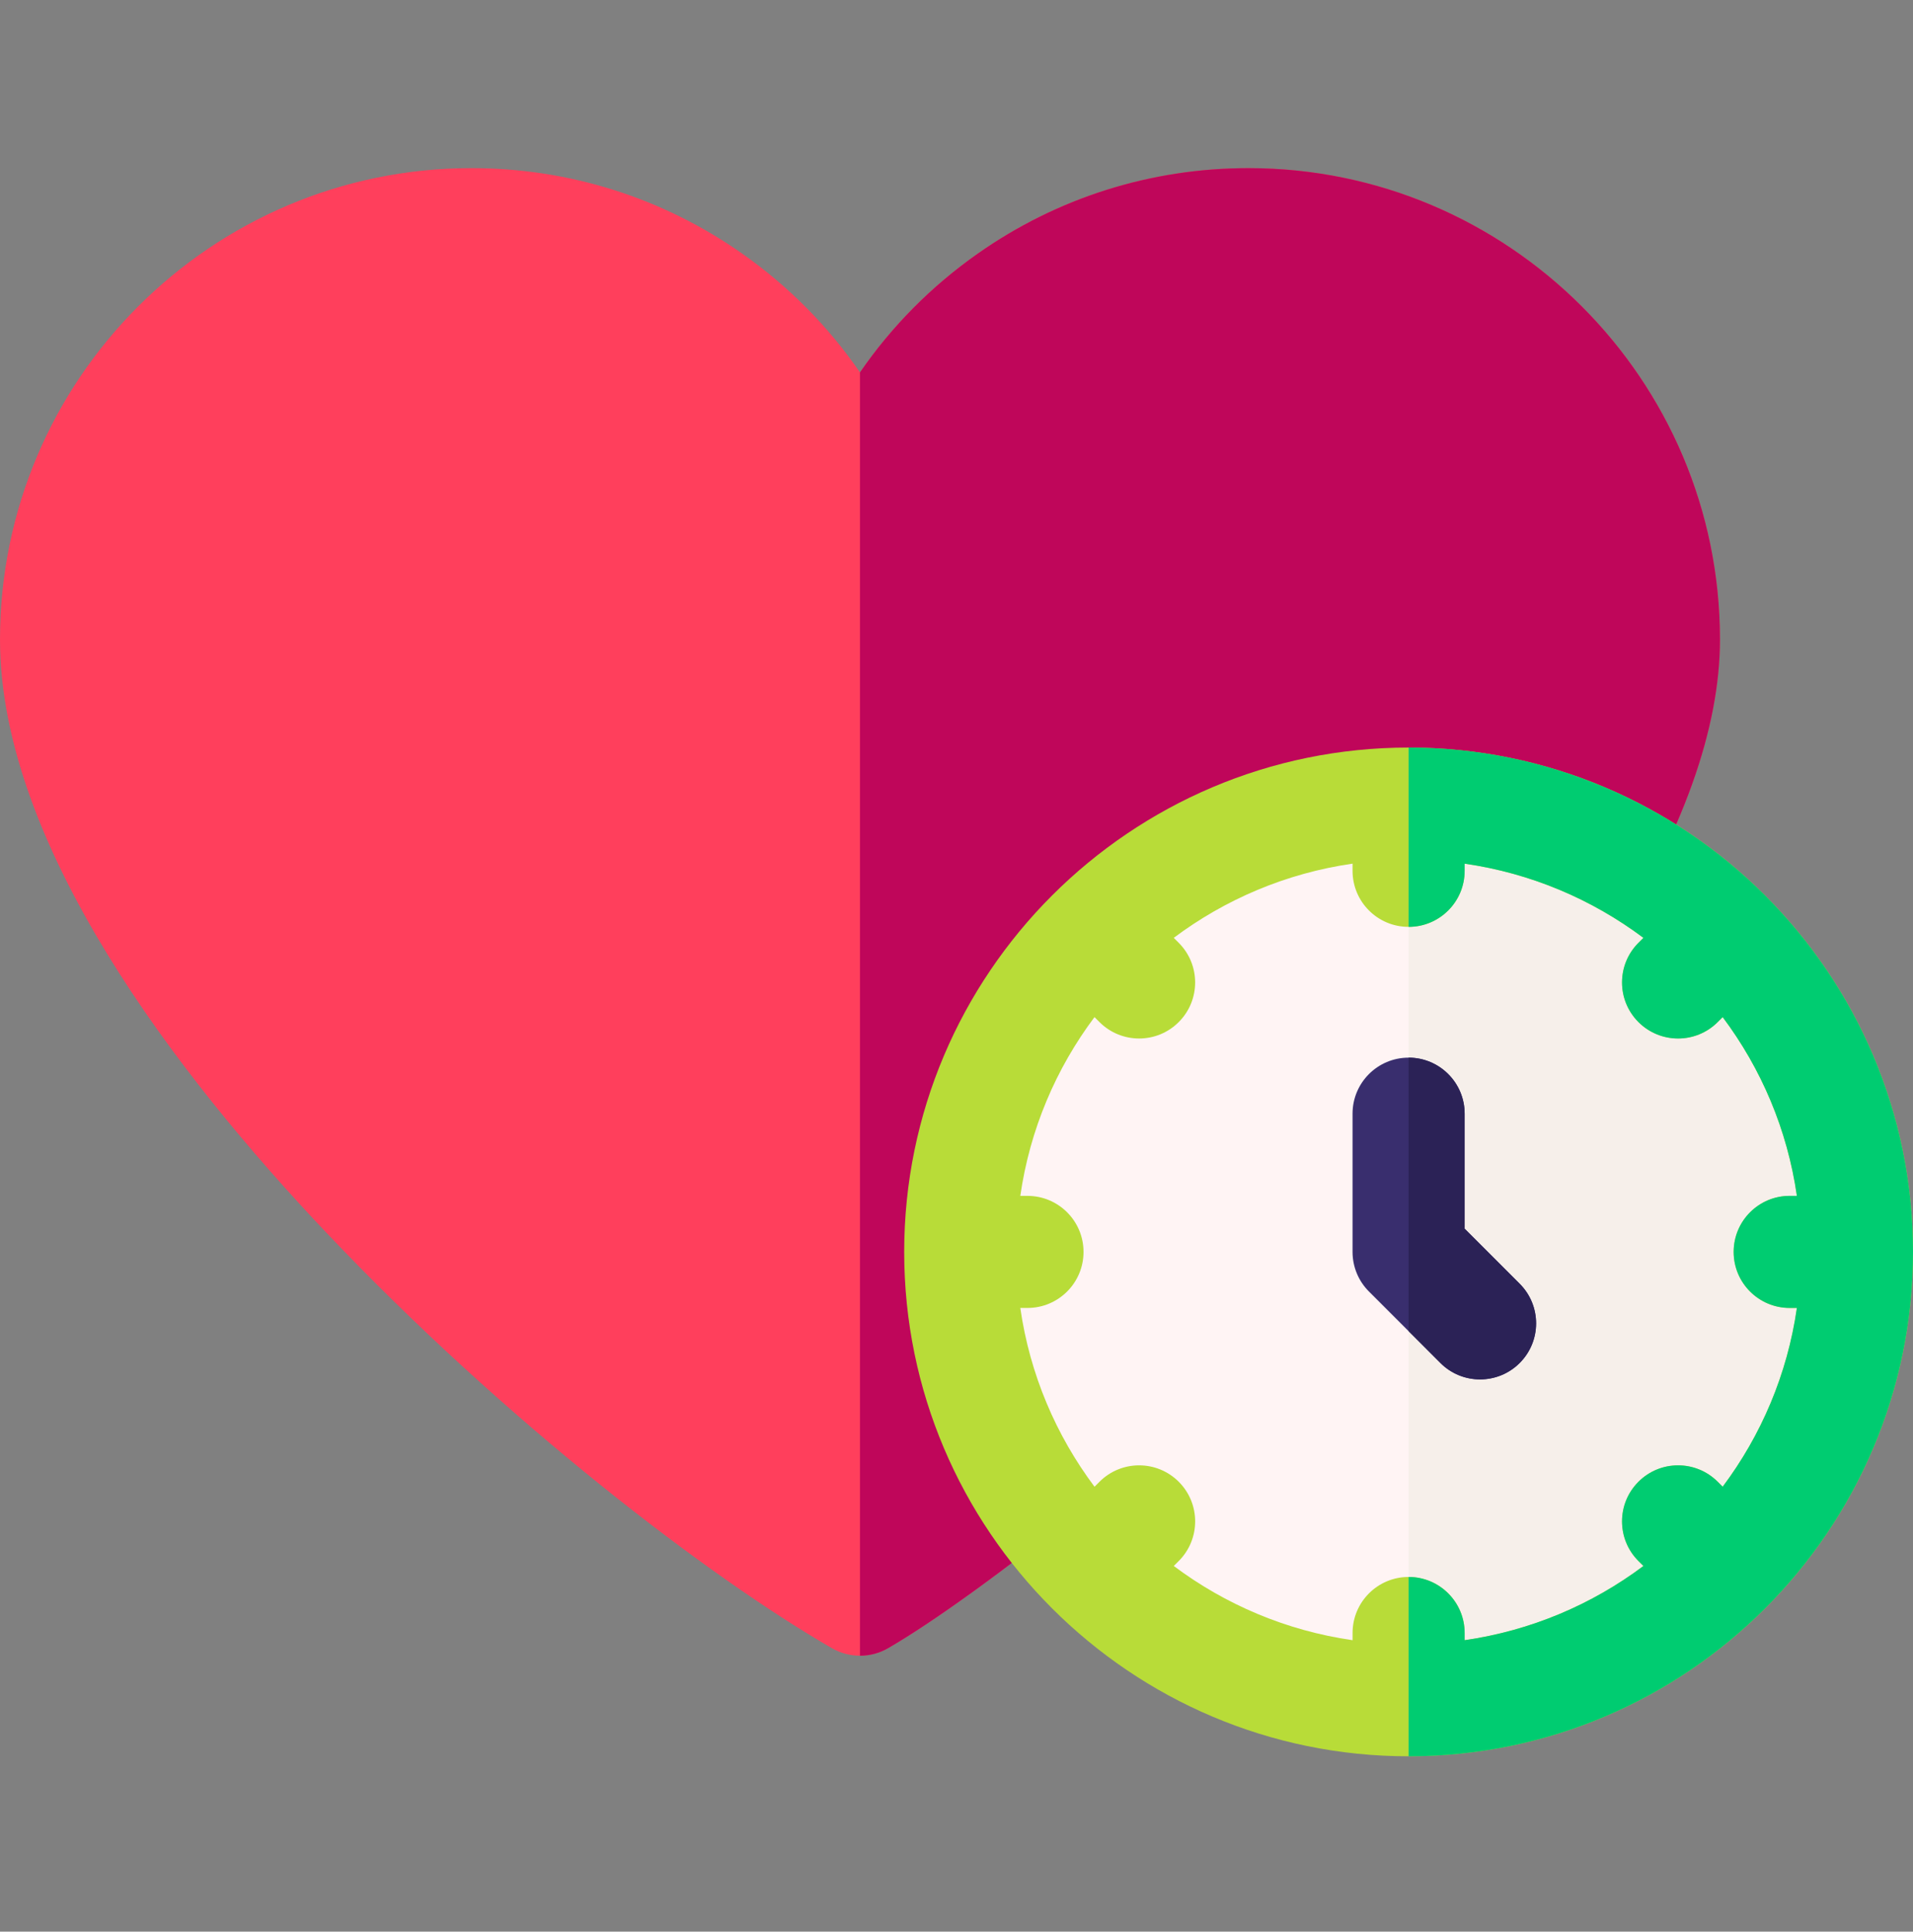 <svg width="102" height="103" viewBox="0 0 102 103" fill="none" xmlns="http://www.w3.org/2000/svg">
<rect x="0" y="0" width="102" height="103" fill="#808080" stroke="none"/>
<g clip-path="url(#clip0_1312_18096)">
<path d="M45.854 88.288C45.338 88.288 44.822 88.155 44.359 87.888C37.793 84.097 26.907 75.772 17.389 65.718C9.456 57.339 0 45.052 0 34.1C0 20.24 11.276 8.965 25.135 8.965C30.34 8.965 35.334 10.542 39.578 13.527C42.054 15.268 44.17 17.41 45.854 19.858C47.537 17.41 49.653 15.268 52.129 13.527C56.373 10.542 61.367 8.965 66.572 8.965C80.431 8.965 91.707 20.24 91.707 34.1C91.707 38.855 89.723 44.402 85.809 50.586C82.662 55.559 78.285 60.949 72.799 66.607C62.793 76.927 51.892 85.264 47.348 87.888C46.886 88.155 46.37 88.288 45.854 88.288Z" fill="#FF3F5C"/>
<path d="M66.572 8.965C61.367 8.965 56.373 10.542 52.129 13.527C49.653 15.268 47.537 17.41 45.853 19.858V88.288C46.37 88.288 46.886 88.155 47.348 87.888C51.892 85.264 62.793 76.927 72.799 66.606C78.285 60.948 82.662 55.558 85.809 50.586C89.723 44.402 91.707 38.855 91.707 34.1C91.707 20.24 80.431 8.965 66.572 8.965Z" fill="#BF065A"/>
<path d="M75.106 90.662C88.308 90.662 99.012 79.959 99.012 66.756C99.012 53.553 88.308 42.85 75.106 42.85C61.902 42.85 51.199 53.553 51.199 66.756C51.199 79.959 61.902 90.662 75.106 90.662Z" fill="#FFF4F4"/>
<path fill-rule="evenodd" clip-rule="evenodd" d="M75.106 42.85V90.662C88.273 90.662 99.012 79.923 99.012 66.756C99.012 53.589 88.273 42.85 75.106 42.85Z" fill="#F6EFEA"/>
<path d="M78.915 73.554C78.151 73.554 77.386 73.263 76.803 72.679L72.993 68.869C72.432 68.309 72.117 67.549 72.117 66.756V59.385C72.117 57.735 73.455 56.397 75.106 56.397C76.756 56.397 78.094 57.735 78.094 59.385V65.518L81.028 68.453C82.195 69.62 82.195 71.512 81.028 72.679C80.445 73.263 79.68 73.554 78.915 73.554Z" fill="#392E6E"/>
<path d="M75.106 39.862C60.276 39.862 48.211 51.926 48.211 66.756C48.211 81.586 60.276 93.651 75.106 93.651C89.935 93.651 102 81.586 102 66.756C102 51.926 89.935 39.862 75.106 39.862ZM91.852 79.277L91.587 79.012C90.421 77.845 88.528 77.845 87.361 79.012C86.194 80.179 86.194 82.071 87.361 83.238L87.627 83.503C84.889 85.555 81.633 86.951 78.094 87.46V87.077C78.094 85.426 76.756 84.088 75.106 84.088C73.456 84.088 72.118 85.426 72.118 87.077V87.46C68.579 86.951 65.323 85.555 62.585 83.503L62.85 83.238C64.017 82.071 64.017 80.179 62.85 79.012C61.683 77.845 59.791 77.845 58.624 79.012L58.359 79.277C56.307 76.539 54.91 73.283 54.402 69.744H54.785C56.435 69.744 57.773 68.406 57.773 66.756C57.773 65.106 56.435 63.768 54.785 63.768H54.402C54.91 60.229 56.306 56.973 58.358 54.235L58.623 54.5C59.207 55.084 59.972 55.376 60.736 55.376C61.501 55.376 62.266 55.084 62.849 54.5C64.016 53.334 64.016 51.441 62.849 50.274L62.584 50.009C65.322 47.957 68.578 46.561 72.117 46.052V46.435C72.117 48.086 73.454 49.424 75.105 49.424C76.755 49.424 78.093 48.086 78.093 46.435V46.052C81.632 46.561 84.888 47.957 87.626 50.009L87.361 50.274C86.194 51.441 86.194 53.333 87.361 54.5C87.944 55.084 88.709 55.375 89.474 55.375C90.238 55.375 91.003 55.084 91.587 54.5L91.852 54.235C93.904 56.973 95.3 60.228 95.809 63.767H95.426C93.775 63.767 92.437 65.105 92.437 66.755C92.437 68.406 93.775 69.744 95.426 69.744H95.809C95.301 73.283 93.904 76.539 91.852 79.277Z" fill="#B8DC38"/>
<path d="M81.028 68.453L78.094 65.518V59.385C78.094 57.735 76.756 56.397 75.106 56.397V70.982L76.802 72.679C77.386 73.263 78.151 73.554 78.915 73.554C79.68 73.554 80.445 73.263 81.028 72.679C82.196 71.512 82.196 69.62 81.028 68.453Z" fill="#2B2256"/>
<path d="M75.106 39.862V49.424C76.756 49.424 78.094 48.086 78.094 46.436V46.053C81.632 46.561 84.888 47.957 87.626 50.009L87.361 50.274C86.194 51.441 86.194 53.333 87.361 54.5C87.945 55.084 88.71 55.376 89.474 55.376C90.239 55.376 91.004 55.084 91.587 54.5L91.852 54.235C93.904 56.973 95.301 60.229 95.809 63.767H95.426C93.776 63.767 92.438 65.105 92.438 66.756C92.438 68.406 93.776 69.744 95.426 69.744H95.809C95.301 73.283 93.905 76.539 91.852 79.277L91.587 79.012C90.421 77.845 88.528 77.845 87.361 79.012C86.194 80.178 86.194 82.071 87.361 83.238L87.627 83.503C84.889 85.555 81.633 86.951 78.094 87.46V87.076C78.094 85.426 76.756 84.088 75.106 84.088C75.106 84.088 75.106 84.088 75.106 84.088V93.651C89.935 93.651 102 81.586 102 66.756C102 51.926 89.935 39.862 75.106 39.862Z" fill="#00CC71"/>
</g>
<defs>
<clipPath id="clip0_1312_18096">
<rect width="102" height="102" fill="white" transform="translate(0 0.308)"/>
</clipPath>
</defs>
</svg>
